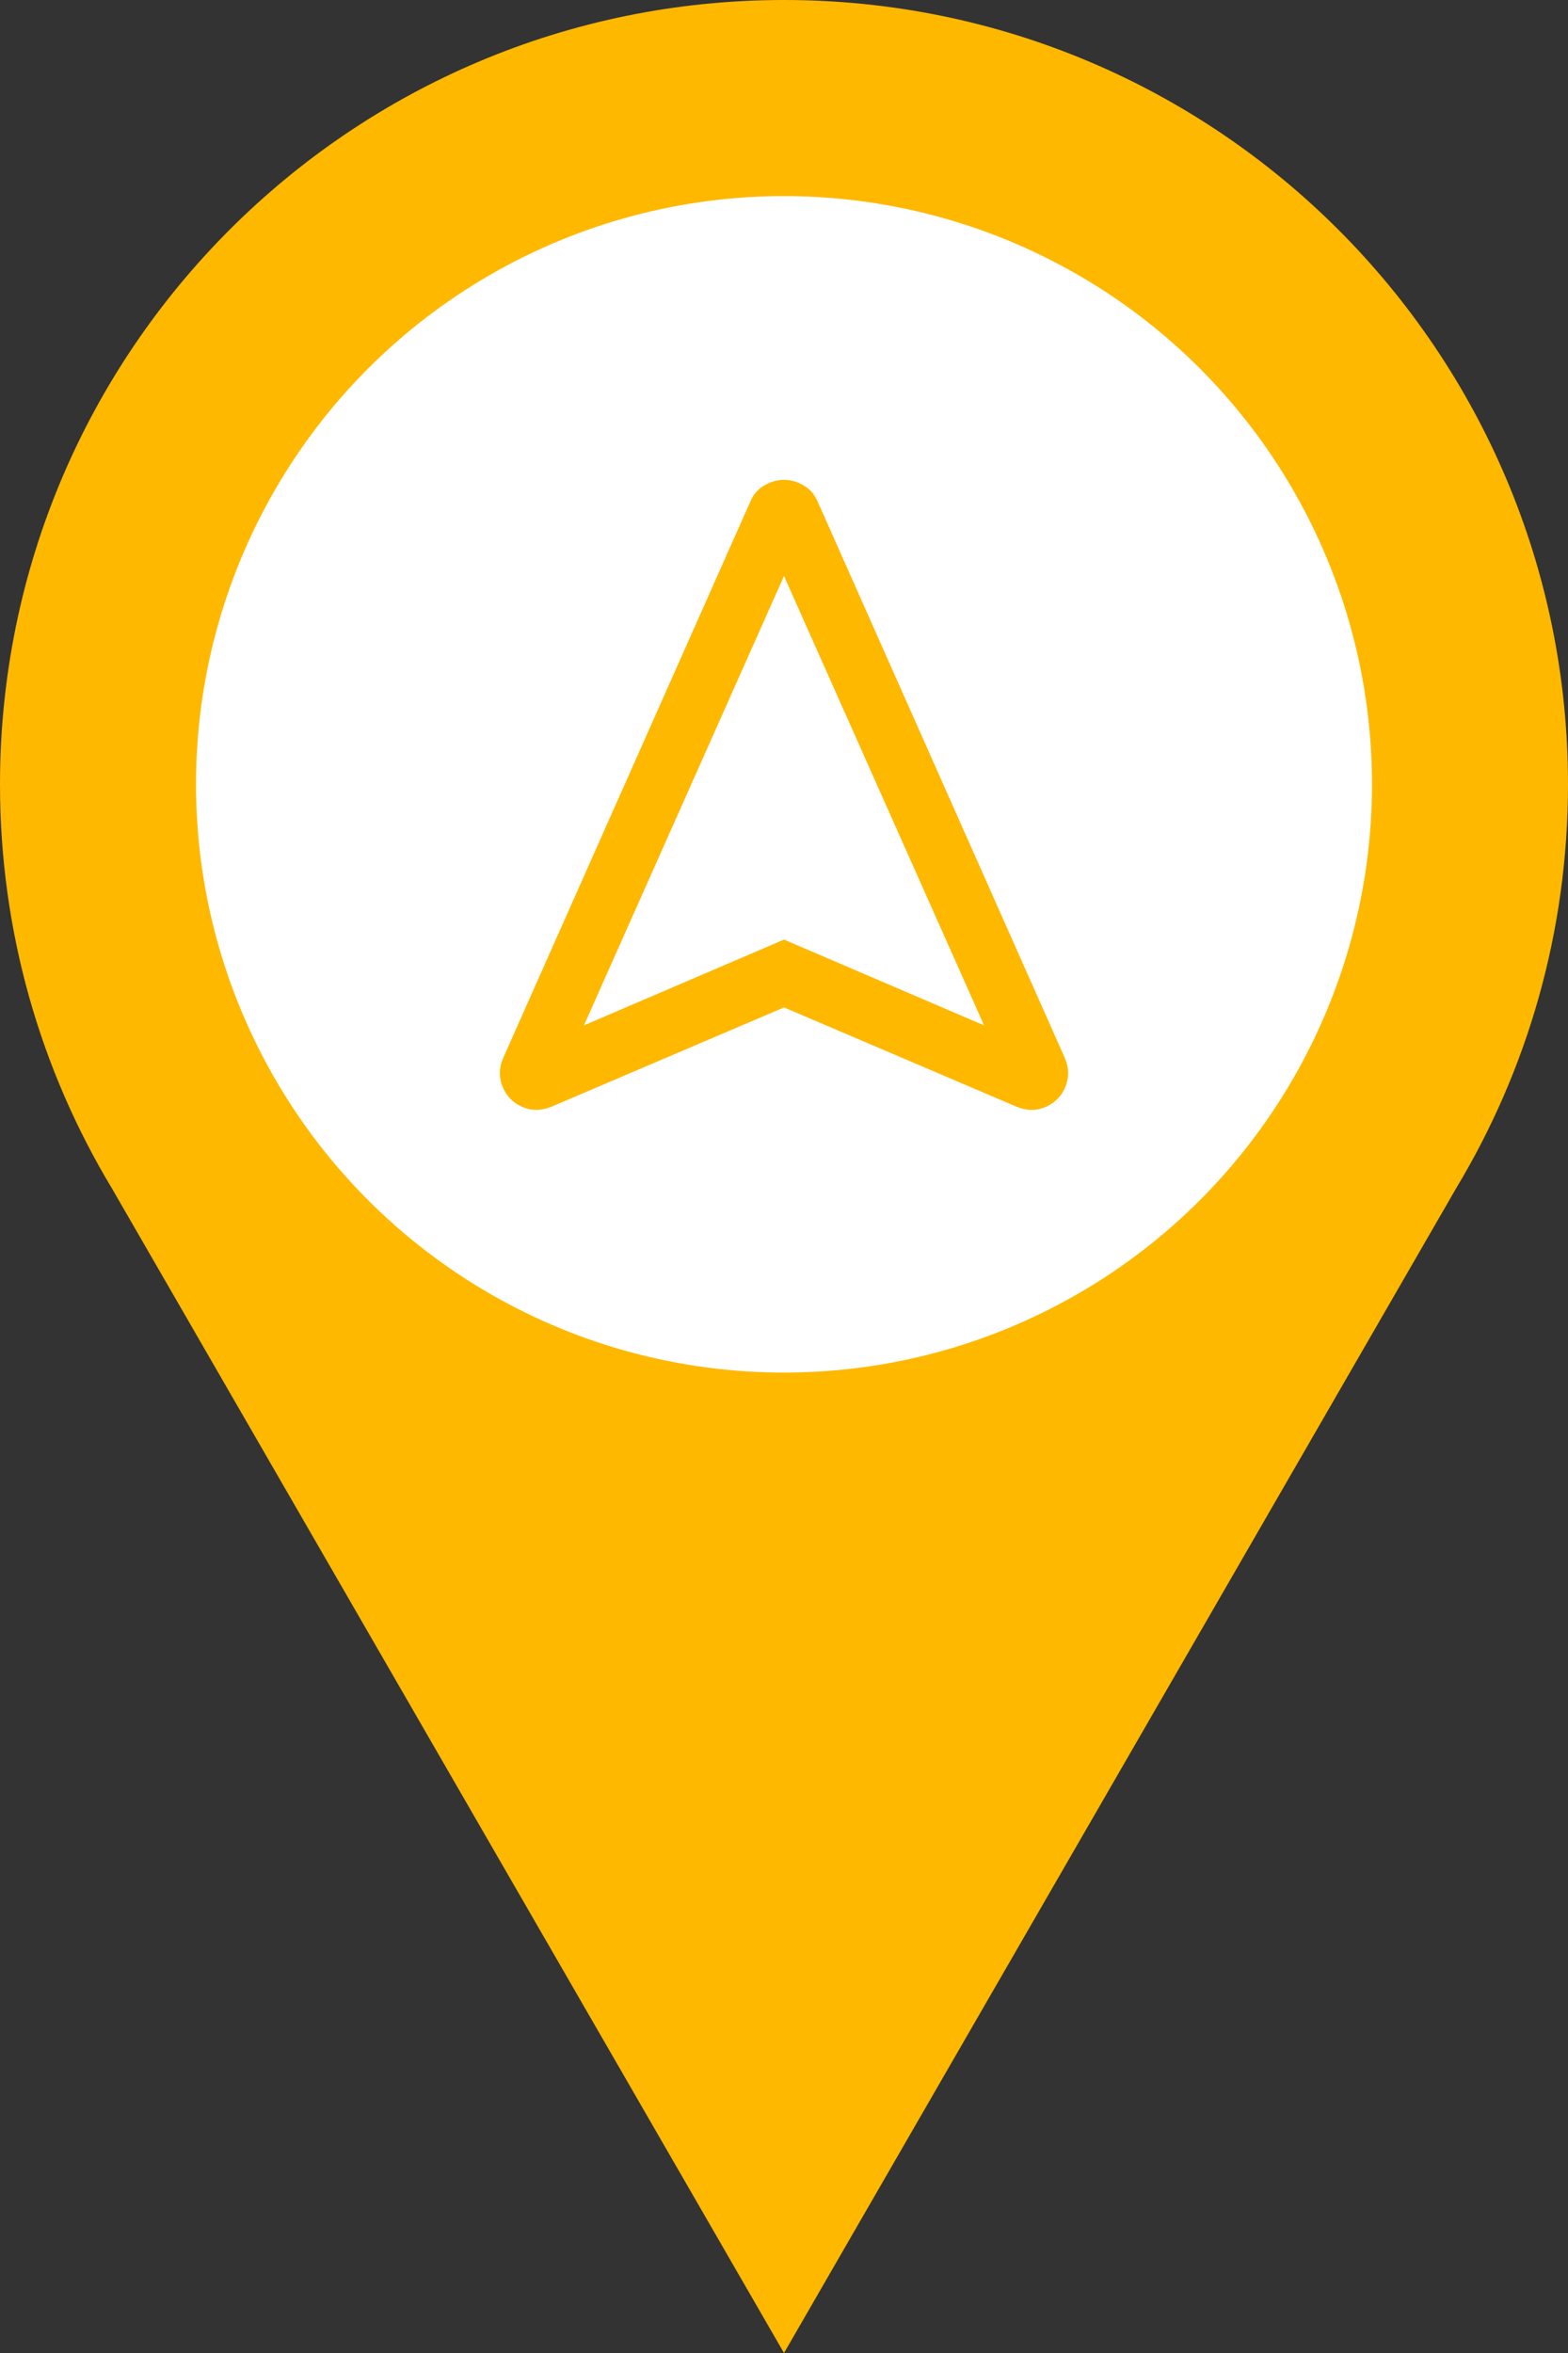 <svg width="32" height="48" viewBox="0 0 32 48" fill="none" xmlns="http://www.w3.org/2000/svg">
<rect x="0" y="0" width="32" height="48" fill="#333333" stroke="none"/>
<path fill-rule="evenodd" clip-rule="evenodd" d="M29.718 24.239C31.167 21.833 32 19.014 32 16C32 7.163 24.837 0 16 0C7.163 0 0 7.163 0 16C0 19.014 0.833 21.833 2.282 24.239L16 48L29.718 24.239Z" fill="#FFB800"/>
<circle cx="16" cy="16" r="12" fill="white"/>
<mask id="mask0_1632_8782" style="mask-type:alpha" maskUnits="userSpaceOnUse" x="6" y="6" width="20" height="20">
<rect x="6" y="6" width="20" height="20" fill="#D9D9D9"/>
</mask>
<g mask="url(#mask0_1632_8782)">
<path d="M16 20.551L11.25 22.578C11.085 22.643 10.931 22.657 10.788 22.623C10.644 22.588 10.522 22.52 10.421 22.42C10.321 22.319 10.254 22.195 10.219 22.045C10.184 21.896 10.201 21.74 10.271 21.578L15.309 10.241C15.371 10.09 15.468 9.977 15.598 9.902C15.729 9.826 15.863 9.789 16 9.789C16.137 9.789 16.27 9.826 16.401 9.902C16.532 9.977 16.628 10.09 16.691 10.241L21.729 21.578C21.799 21.74 21.816 21.896 21.781 22.045C21.746 22.195 21.679 22.319 21.578 22.42C21.478 22.52 21.356 22.588 21.212 22.623C21.069 22.657 20.915 22.643 20.75 22.578L16 20.551ZM11.917 20.917L16 19.167L20.083 20.917L16 11.75L11.917 20.917Z" fill="#FFB800"/>
</g>
</svg>
